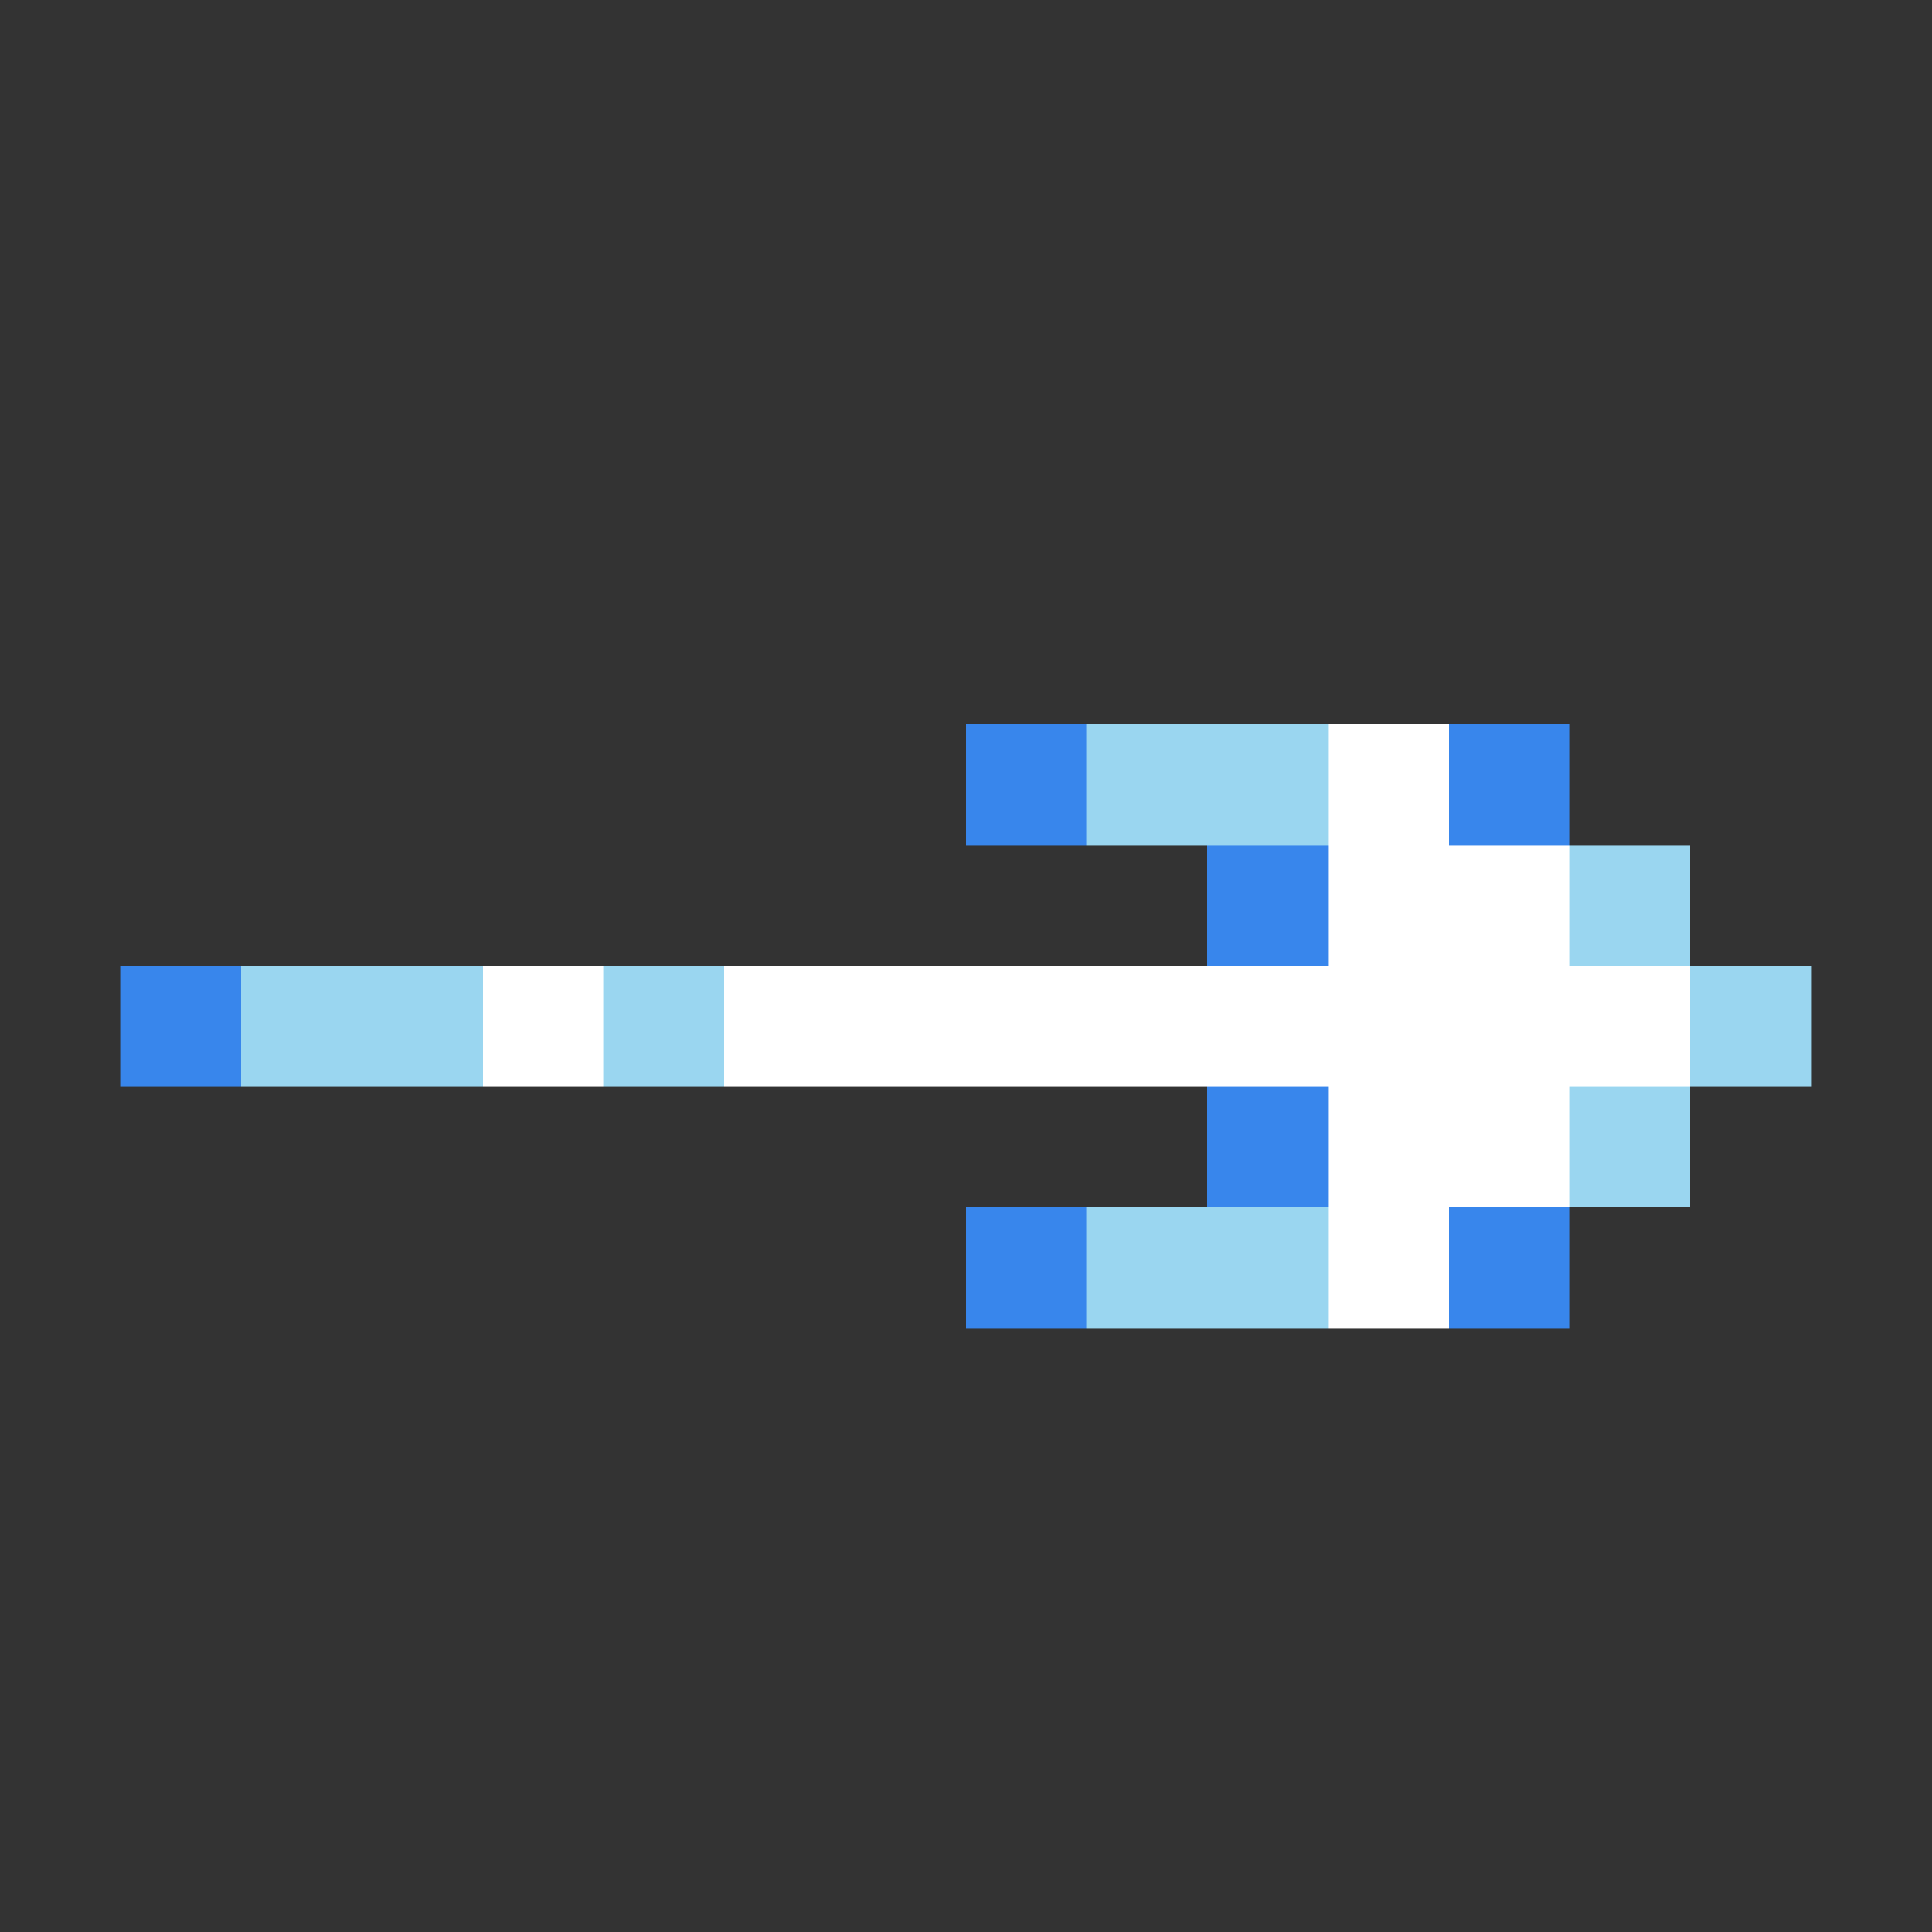 <svg xmlns="http://www.w3.org/2000/svg" shape-rendering="crispEdges" viewBox="0 -0.5 16 16"><rect x="0" y="-0.5" width="16" height="16" fill="#333333" stroke="none"/><path stroke="#3886ec" d="M8 6h1m3 0h1m-3 1h1M1 8h1m8 1h1m-3 1h1m3 0h1"/><path stroke="#9ad6f0" d="M9 6h2m2 1h1M2 8h2m1 0h1m8 0h1m-2 1h1m-5 1h2"/><path stroke="#fff" d="M11 6h1m-1 1h2M4 8h1m1 0h8m-3 1h2m-2 1h1"/></svg>